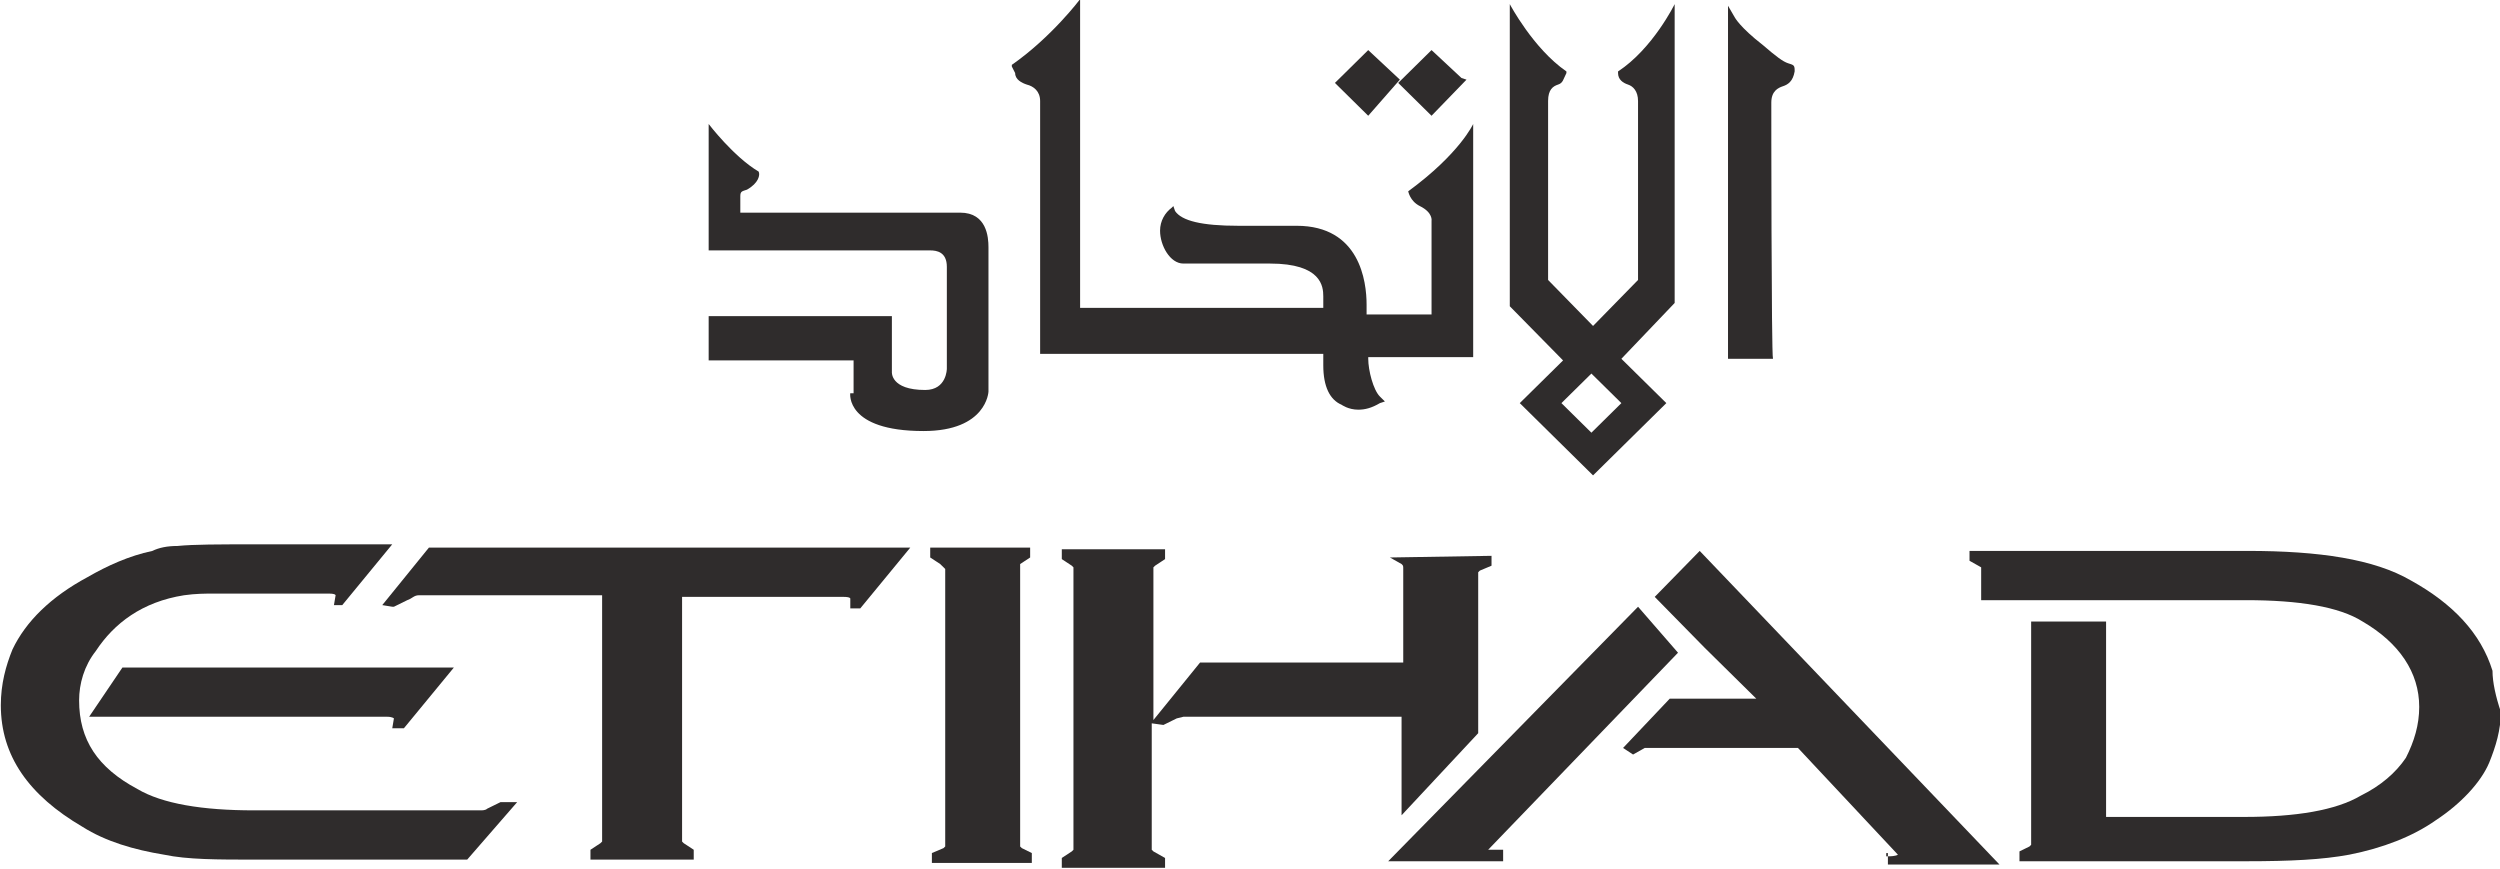 <svg width="118" height="41" viewBox="0 0 118 41" fill="none" xmlns="http://www.w3.org/2000/svg">
<g clip-path="url(#clip0)">
<path d="M66.074 3.759L64.58 2.364L63.008 3.914L64.58 5.464L66.074 3.759Z" fill="#2F2C2C"/>
<path d="M69.219 3.759L68.983 3.682L67.568 2.364L65.996 3.914L67.568 5.464L69.219 3.759Z" fill="#2F2C2C"/>
<path d="M47.915 3.449C47.915 3.759 48.23 3.914 48.465 3.992C48.78 4.069 49.094 4.302 49.094 4.767V16.702H62.459V16.935C62.459 17.012 62.459 17.012 62.459 17.245C62.459 18.252 62.773 18.872 63.323 19.105C63.323 19.105 63.638 19.337 64.11 19.337C64.424 19.337 64.739 19.26 65.132 19.027L65.367 18.95L65.132 18.717C64.817 18.407 64.581 17.477 64.581 16.935V16.857H69.534V5.852C69.534 5.852 68.905 7.247 66.468 9.029C66.468 9.029 66.547 9.494 67.018 9.727C67.647 10.037 67.569 10.424 67.569 10.424V14.842H64.503V14.61V14.377C64.503 13.292 64.188 10.657 61.201 10.657H61.122C60.258 10.657 59.393 10.657 58.685 10.657H58.449C56.72 10.657 55.776 10.424 55.462 9.959L55.383 9.727L55.305 9.804C54.99 10.037 54.755 10.424 54.755 10.889C54.755 11.587 55.226 12.44 55.855 12.44C56.327 12.44 56.956 12.44 57.585 12.44C58.685 12.44 59.943 12.44 59.943 12.44C62.38 12.44 62.459 13.525 62.459 13.99V14.532H50.981V-0.039C50.981 -0.039 49.645 1.744 47.758 3.061V3.139L47.915 3.449Z" fill="#2F2C2C"/>
<path d="M40.131 18.562C40.131 18.562 39.896 20.345 43.59 20.345C46.578 20.345 46.656 18.485 46.656 18.485V11.665C46.656 11.2 46.578 10.037 45.32 10.037H34.943V9.262C34.943 9.029 35.022 9.029 35.257 8.952C35.808 8.642 35.886 8.254 35.808 8.099C34.628 7.402 33.449 5.852 33.449 5.852V11.819H43.826H43.905C44.219 11.819 44.691 11.897 44.691 12.595V17.4C44.691 17.4 44.691 18.407 43.669 18.407C42.018 18.407 42.097 17.555 42.097 17.555V14.92H33.449V17.012H40.289V18.562H40.131Z" fill="#2F2C2C"/>
<path d="M83.606 4.844C83.606 4.302 83.921 4.147 84.157 4.069C84.393 3.992 84.628 3.837 84.707 3.372V3.294C84.707 3.062 84.629 3.062 84.393 2.984C84.157 2.907 83.842 2.674 83.213 2.131C82.113 1.279 81.877 0.814 81.877 0.814L81.562 0.271V16.935H83.685C83.606 16.78 83.606 5.077 83.606 4.844Z" fill="#2F2C2C"/>
<path d="M76.529 19.027L75.114 20.423L73.699 19.027L75.114 17.632L76.529 19.027ZM71.733 19.027L75.192 22.438L78.651 19.027L76.529 16.935L79.044 14.3V0.194C79.044 0.194 78.022 2.286 76.372 3.372V3.449C76.372 3.759 76.608 3.914 76.843 3.992C77.079 4.069 77.315 4.302 77.315 4.767C77.315 5.232 77.315 13.215 77.315 13.215L75.192 15.385L73.07 13.215C73.07 13.137 73.07 5.077 73.07 4.767C73.07 4.224 73.306 4.069 73.541 3.992C73.777 3.914 73.777 3.759 73.935 3.449V3.372C72.362 2.286 71.262 0.194 71.262 0.194V14.455L73.777 17.012L71.733 19.027Z" fill="#2F2C2C"/>
<path d="M65.604 26.313L66.154 26.623C66.233 26.701 66.233 26.701 66.233 26.855V31.273H56.642L54.441 33.986V26.855V26.778L54.52 26.701L54.991 26.39V25.925H50.117V26.39L50.589 26.701L50.667 26.778V39.876V40.109L50.589 40.186L50.117 40.496V40.961H54.991V40.496L54.441 40.186L54.362 40.109V34.141L54.913 34.218L55.542 33.908L55.856 33.831C55.856 33.831 55.935 33.831 56.092 33.831H66.154V38.481L69.771 34.606V27.011L69.849 26.933L70.4 26.701V26.235L65.604 26.313Z" fill="#2F2C2C"/>
<path d="M117.646 31.661C117.096 29.878 115.759 28.483 113.794 27.398C112.064 26.39 109.47 26.003 106.09 26.003H92.961V26.468L93.511 26.778V28.328H106.011C108.527 28.328 110.413 28.638 111.514 29.336C113.243 30.343 114.187 31.738 114.187 33.366C114.187 34.218 113.951 34.993 113.558 35.769C113.086 36.466 112.379 37.086 111.435 37.551C110.256 38.249 108.369 38.559 105.932 38.559H99.407V29.336H95.87V39.799V39.876L95.791 39.954L95.319 40.186V40.651H106.011C108.133 40.651 109.627 40.574 110.885 40.341C112.457 40.031 113.872 39.489 114.973 38.714C116.152 37.939 117.095 36.931 117.489 36.001C117.803 35.226 118.039 34.451 118.039 33.598C117.803 32.901 117.646 32.203 117.646 31.661Z" fill="#2F2C2C"/>
<path d="M77.316 28.638L65.523 40.651H70.948V40.109H70.712H70.476H70.24L79.202 30.808L77.316 28.638Z" fill="#2F2C2C"/>
<path d="M89.109 40.264V40.806H94.376L80.226 26.003L78.103 28.173L80.462 30.576L82.898 32.978H78.811L76.609 35.303L77.081 35.614L77.631 35.303H77.71C77.71 35.303 77.946 35.303 78.024 35.303H84.864L89.581 40.341C89.581 40.341 89.502 40.419 89.109 40.419H89.03V40.264H89.109Z" fill="#2F2C2C"/>
<path d="M48.151 26.623L48.623 26.313V25.848H43.906V26.313L44.378 26.623L44.614 26.855V39.721V39.954L44.535 40.031L43.985 40.264V40.729H48.702V40.264L48.23 40.031L48.151 39.954V26.855V26.778V26.623Z" fill="#2F2C2C"/>
<path d="M24.41 37.861H24.174H23.623L22.994 38.171C22.916 38.249 22.759 38.249 22.68 38.249H11.988C9.551 38.249 7.665 37.939 6.485 37.241C4.599 36.233 3.734 34.916 3.734 33.056C3.734 32.281 3.97 31.428 4.52 30.731C5.385 29.413 6.721 28.405 8.687 28.096C9.237 28.018 9.709 28.018 10.023 28.018H15.526C15.841 28.018 15.841 28.096 15.841 28.096L15.762 28.561H16.155L18.513 25.693H11.91C10.338 25.693 9.158 25.693 8.372 25.77C7.9 25.77 7.507 25.848 7.193 26.003C6.092 26.235 5.07 26.7 4.127 27.243C2.397 28.173 1.218 29.336 0.589 30.653C0.275 31.428 0.039 32.281 0.039 33.288C0.039 35.691 1.375 37.551 3.891 39.024C4.992 39.721 6.328 40.109 7.743 40.341C8.844 40.574 10.259 40.574 12.067 40.574H22.051L24.41 37.861Z" fill="#2F2C2C"/>
<path d="M19.065 34.373L21.424 31.506H5.779L4.207 33.831H18.279C18.515 33.831 18.593 33.908 18.593 33.908L18.515 34.373H19.065Z" fill="#2F2C2C"/>
<path d="M20.244 25.848L18.043 28.561L18.515 28.638H18.593L19.222 28.328C19.458 28.25 19.537 28.096 19.773 28.096H28.42V39.644V39.721L28.341 39.799L27.87 40.109V40.574H32.744V40.109L32.272 39.799L32.194 39.721V39.644V28.173H39.819C40.134 28.173 40.134 28.25 40.134 28.25V28.716H40.605L42.964 25.848H20.244Z" fill="#2F2C2C"/>
</g>
<defs>
<clipPath id="clip0">
<rect width="118" height="41" fill="white"/>
</clipPath>
</defs>
</svg>
